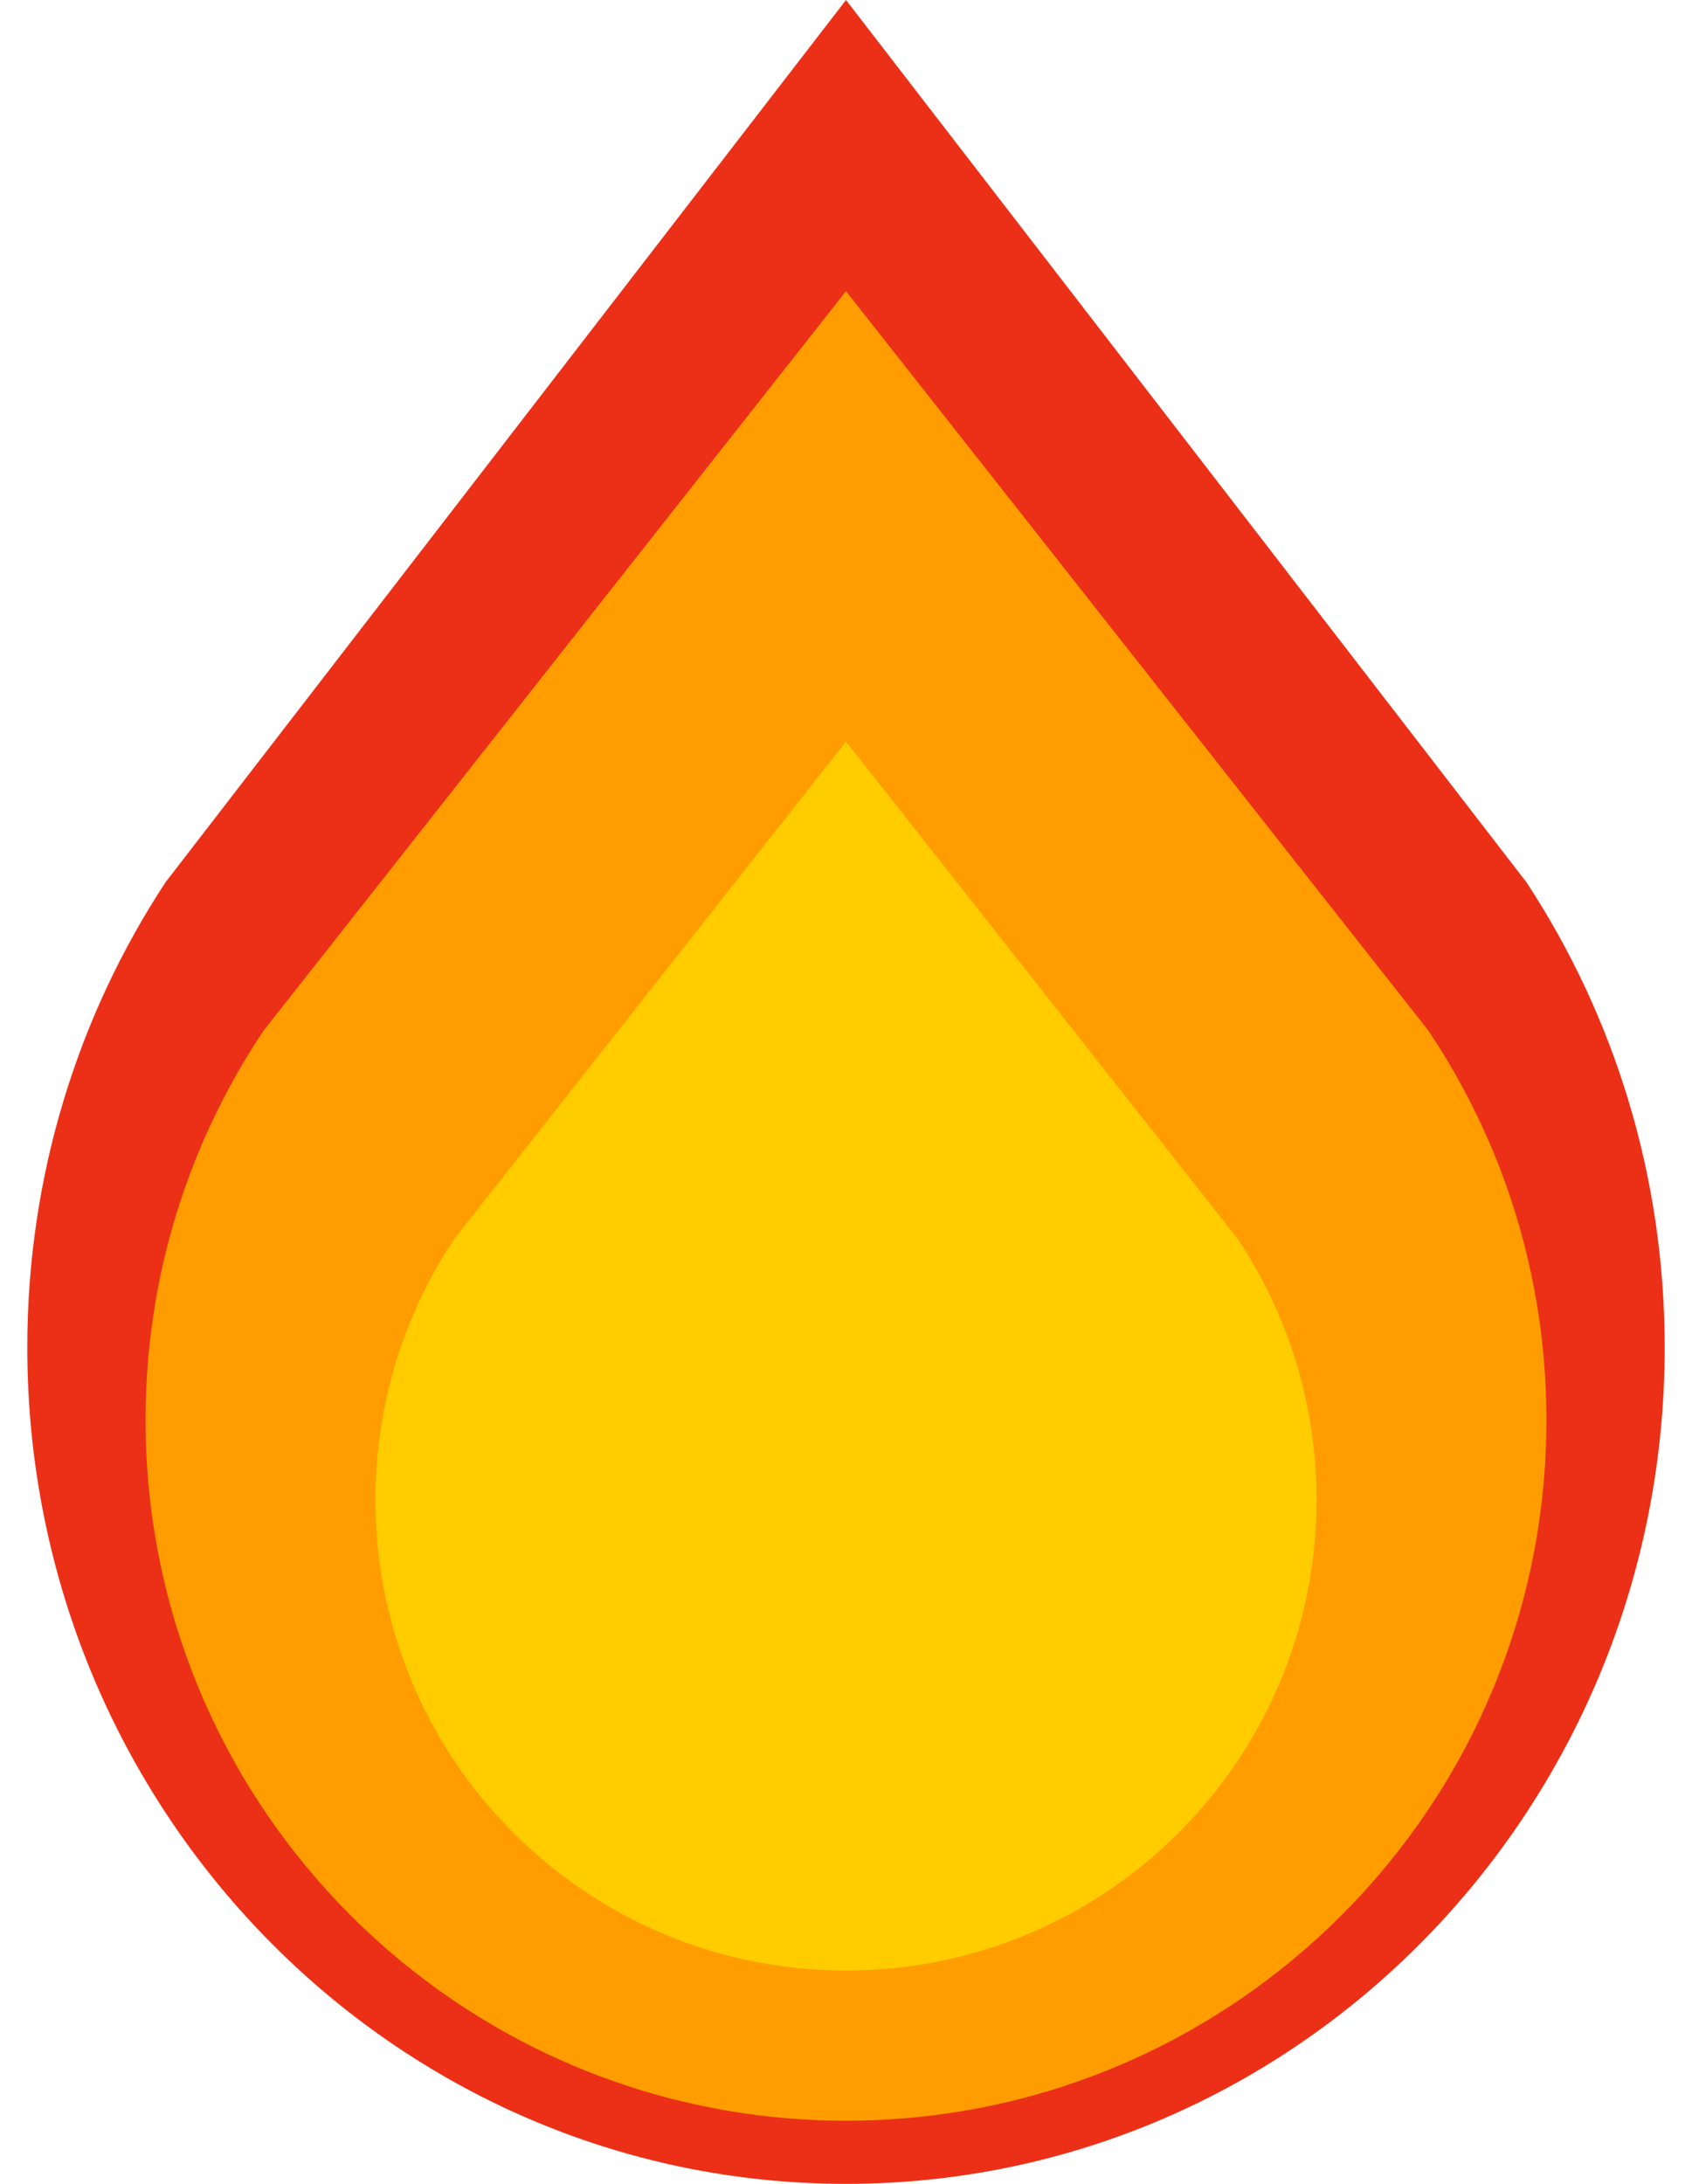 <svg width="31" height="40" viewBox="0 0 31 40" fill="none" xmlns="http://www.w3.org/2000/svg">
<g id="Fire" clip-path="url(#clip0_4179_3663)">
<g id="Back">
<path id="Back_2" fill-rule="evenodd" clip-rule="evenodd" d="M15.5 0L3.025 16.17H27.975L15.5 0ZM0.5 24.681C0.5 21.532 1.43 18.604 3.026 16.17H27.974C29.57 18.604 30.5 21.532 30.5 24.681C30.5 33.141 23.784 40 15.5 40C7.216 40 0.5 33.141 0.5 24.681Z" fill="#EB3017"/>
</g>
<g id="Middle">
<path id="Middle_2" fill-rule="evenodd" clip-rule="evenodd" d="M15.5 5.333L4.827 18.88H4.828C3.463 20.919 2.667 23.371 2.667 26.009C2.667 33.097 8.412 38.843 15.5 38.843C22.588 38.843 28.333 33.097 28.333 26.009C28.333 23.371 27.537 20.919 26.172 18.88H26.173L15.5 5.333Z" fill="#FF9D00"/>
</g>
<g id="Front">
<path id="Front_2" fill-rule="evenodd" clip-rule="evenodd" d="M15.5 13.583L8.331 22.683H22.669L15.5 13.583ZM6.879 27.472C6.879 25.7 7.414 24.053 8.331 22.683H22.669C23.586 24.053 24.121 25.7 24.121 27.472C24.121 32.233 20.261 36.093 15.5 36.093C10.739 36.093 6.879 32.233 6.879 27.472Z" fill="#FFCC00"/>
</g>
</g>
<defs>
<clipPath id="clip0_4179_3663">
<rect width="31" height="40" fill="white"/>
</clipPath>
</defs>
</svg>
